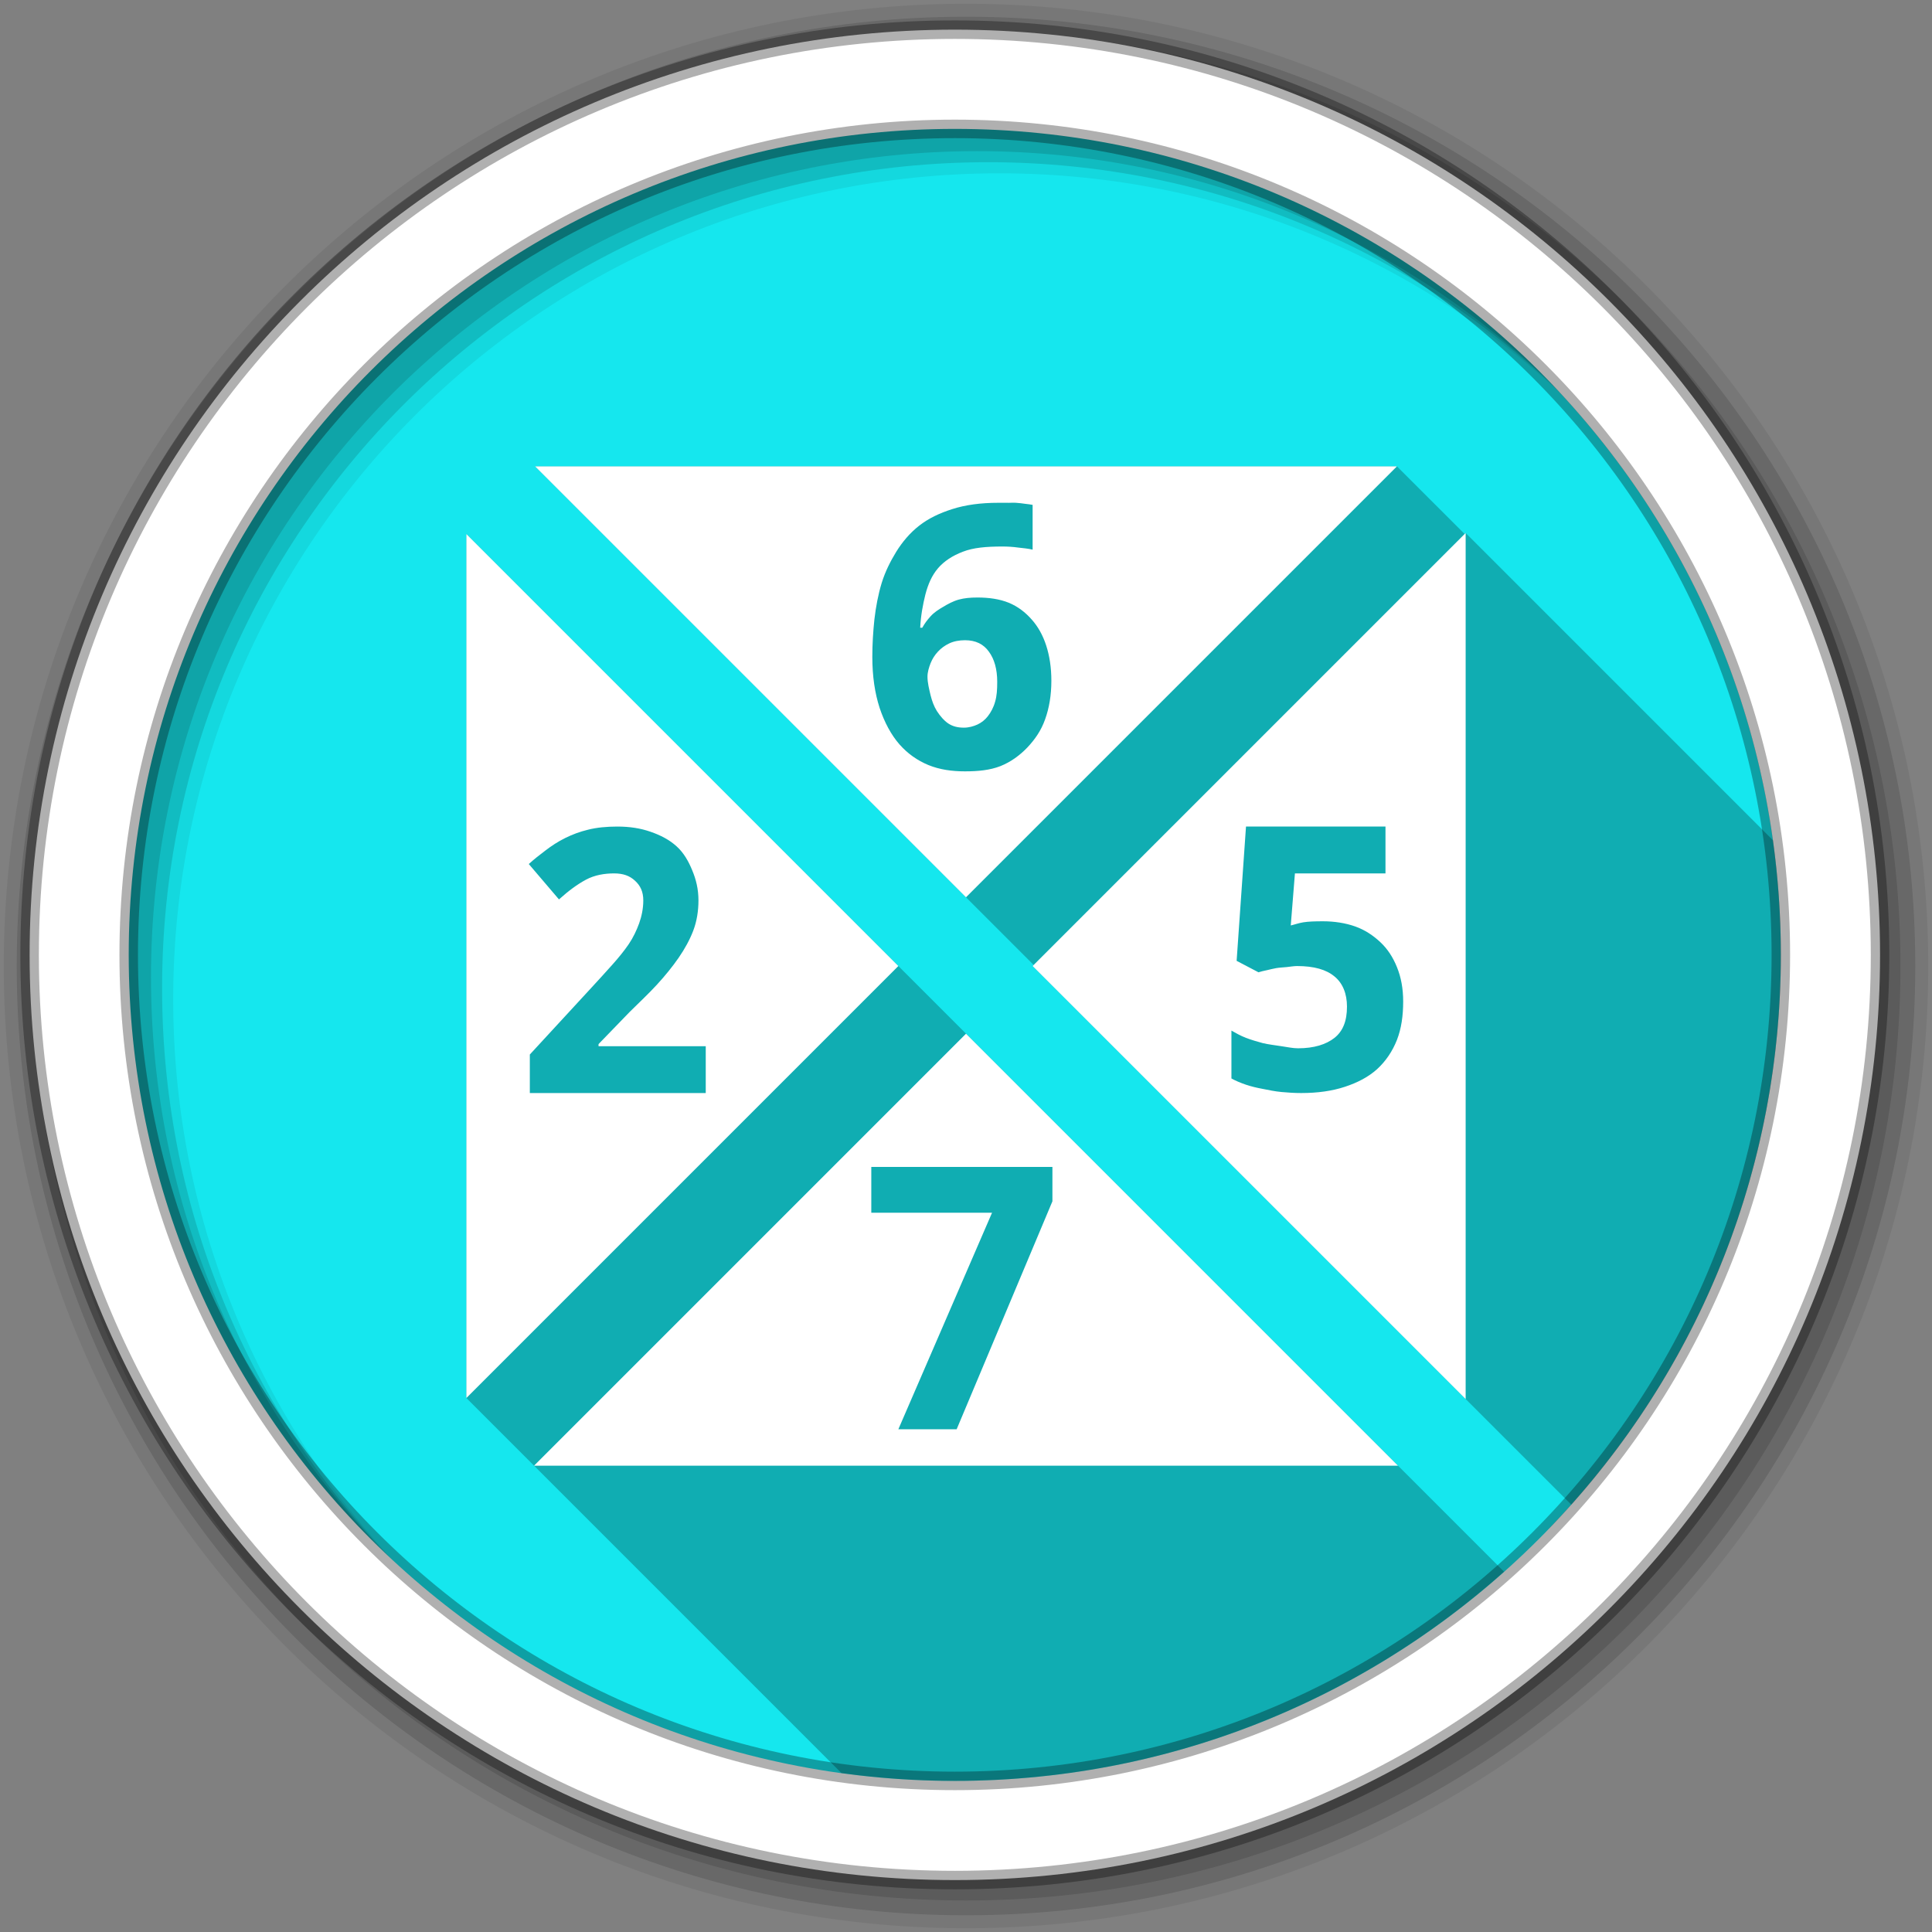 <?xml version="1.0" encoding="UTF-8" standalone="no"?>
<svg xmlns="http://www.w3.org/2000/svg" xmlns:sodipodi="http://sodipodi.sourceforge.net/DTD/sodipodi-0.dtd" xmlns:inkscape="http://www.inkscape.org/namespaces/inkscape" version="1.1" viewBox="0 0 512 512">
 <rect x="0" y="0" width="512" height="512" fill="#808080" stroke="none"/>
 <path inkscape:connector-curvature="0" id="path5442" d="m 471.95,253.05 c 0,120.9 -98.01,218.91 -218.91,218.91 -120.9,0 -218.91,-98.01 -218.91,-218.91 0,-120.9 98.01,-218.91 218.91,-218.91 120.9,0 218.91,98.01 218.91,218.91" fill="#15E7EE" fill-rule="evenodd"/>
 <path inkscape:connector-curvature="0" id="path5444" d="M 86.54,425.46 258.66,253.34 426.21,420.89 c -0.877,0.904 -1.743,1.792 -2.637,2.686 -92.97,92.97 -243.28,93.58 -337.03,1.887" fill="#15E7EE"/>
 <path inkscape:connector-curvature="0" id="path5446" d="M 425.46,86.54 253.34,258.66 85.79,91.11 c 0.877,-0.904 1.743,-1.792 2.637,-2.686 92.97,-92.97 243.28,-93.58 337.03,-1.887" fill="#15E7EE"/>
 <path inkscape:connector-curvature="0" id="path5448" d="M 86.54,425.46 258.66,253.34 91.11,85.79 c -0.904,0.877 -1.792,1.743 -2.686,2.637 -92.97,92.97 -93.58,243.28 -1.887,337.03" fill="#15E7EE"/>
 <g id="g5450" fill-rule="evenodd">
  <path inkscape:connector-curvature="0" id="path5452" d="M 256,1 C 115.17,1 1,115.17 1,256 1,396.83 115.17,511 256,511 396.83,511 511,396.83 511,256 511,115.17 396.83,1 256,1 m 8.827,44.931 c 120.9,0 218.9,98 218.9,218.9 0,120.9 -98,218.9 -218.9,218.9 -120.9,0 -218.93,-98 -218.93,-218.9 0,-120.9 98.03,-218.9 218.93,-218.9" fill-opacity="0.067"/>
  <g id="g5454" fill-opacity="0.129">
   <path inkscape:connector-curvature="0" id="path5456" d="M 256,4.43 C 117.06,4.43 4.43,117.06 4.43,256 4.43,394.94 117.06,507.57 256,507.57 394.94,507.57 507.57,394.94 507.57,256 507.57,117.06 394.94,4.43 256,4.43 m 5.885,38.556 c 120.9,0 218.9,98 218.9,218.9 0,120.9 -98,218.9 -218.9,218.9 -120.9,0 -218.93,-98 -218.93,-218.9 0,-120.9 98.03,-218.9 218.93,-218.9"/>
   <path inkscape:connector-curvature="0" id="path5458" d="M 256,8.36 C 119.23,8.36 8.36,119.23 8.36,256 8.36,392.77 119.23,503.64 256,503.64 392.77,503.64 503.64,392.77 503.64,256 503.64,119.23 392.77,8.36 256,8.36 m 2.942,31.691 c 120.9,0 218.9,98 218.9,218.9 0,120.9 -98,218.9 -218.9,218.9 -120.9,0 -218.93,-98 -218.93,-218.9 0,-120.9 98.03,-218.9 218.93,-218.9"/>
  </g>
  <path inkscape:connector-curvature="0" id="path5460" d="M 253.04,7.86 C 117.62,7.86 7.85,117.64 7.85,253.05 c 0,135.42 109.78,245.19 245.19,245.19 135.42,0 245.19,-109.78 245.19,-245.19 C 498.23,117.63 388.45,7.86 253.04,7.86 m 0,26.297 c 120.9,0 218.9,98 218.9,218.9 0,120.9 -98,218.9 -218.9,218.9 -120.9,0 -218.93,-98 -218.93,-218.9 0,-120.9 98.03,-218.9 218.93,-218.9 z" stroke-opacity="0.31" fill="#ffffff" stroke="#000000" stroke-width="4.904"/>
 </g>
 <path inkscape:connector-curvature="0" id="path5508" d="m 141.8,123.59 114.2,114.2 17.93,17.93 -0.275,0.277 142.75,142.75 c 34.54,-38.701 55.54,-89.74 55.54,-145.7 0,-10.31 -0.728,-20.45 -2.107,-30.381 l -81.43,-81.43 -0.275,0.275 -17.932,-17.93 -228.41,0 m -18.207,17.93 0,228.96 17.93,17.932 81.49,81.49 c 9.819,1.347 19.84,2.059 30.03,2.059 55.891,0 106.88,-20.956 145.56,-55.43 l -142.6,-142.6 -17.93,-17.93 L 123.584,141.512" opacity="0.25"/>
 <path inkscape:connector-curvature="0" id="path5510" d="m 141.8,123.59 114.2,114.2 114.2,-114.2 -228.41,0 m 122.76,9.655 c 0.666,0 1.413,-0.026 2.207,0 0.794,0.035 1.689,-0.062 2.483,0 0.825,0.035 1.721,0.18 2.483,0.275 0.762,0.095 1.328,0.148 1.931,0.275 l 0,11.862 c -1.206,-0.286 -2.497,-0.393 -3.862,-0.552 -1.333,-0.191 -2.773,-0.275 -4.138,-0.275 -4.286,0 -7.721,0.299 -10.482,1.379 -2.762,1.048 -5,2.509 -6.62,4.414 -1.619,1.905 -2.612,4.23 -3.31,6.896 -0.666,2.667 -1.221,5.589 -1.379,8.827 l 0.552,0 c 0.635,-1.143 1.318,-2.05 2.207,-3.034 0.921,-1.016 2.104,-1.784 3.31,-2.483 1.206,-0.73 2.646,-1.518 4.138,-1.931 1.524,-0.412 3.092,-0.552 4.965,-0.552 3.02,0 5.863,0.395 8.276,1.379 2.413,0.984 4.418,2.541 6.069,4.414 1.683,1.873 2.973,4.166 3.862,6.896 0.889,2.73 1.379,5.855 1.379,9.379 0,3.778 -0.576,7.223 -1.655,10.207 -1.048,2.984 -2.721,5.353 -4.69,7.448 -1.968,2.063 -4.379,3.854 -7.172,4.965 -2.794,1.079 -5.887,1.379 -9.379,1.379 -3.429,0 -6.671,-0.448 -9.655,-1.655 -2.984,-1.238 -5.502,-3.01 -7.724,-5.517 -2.19,-2.508 -3.971,-5.845 -5.241,-9.655 -1.238,-3.841 -1.931,-8.279 -1.931,-13.517 0,-3.333 0.203,-6.629 0.552,-9.931 0.381,-3.302 1.01,-6.639 1.931,-9.655 0.952,-3.048 2.275,-5.672 3.862,-8.276 1.619,-2.603 3.624,-4.992 6.069,-6.896 2.476,-1.936 5.399,-3.334 8.827,-4.414 3.46,-1.111 7.534,-1.655 12.138,-1.655 m 123.86,8 -114.76,114.76 114.76,114.76 0,-229.51 m -264.82,0.275 0,228.96 L 238.073,256.007 123.593,141.527 m 132.13,28.14 c -1.46,0 -2.932,0.256 -4.138,0.827 -1.206,0.571 -2.177,1.286 -3.034,2.207 -0.857,0.921 -1.455,1.892 -1.931,3.034 -0.444,1.143 -0.827,2.412 -0.827,3.586 0,1.619 0.447,3.346 0.827,4.965 0.412,1.587 0.862,2.836 1.655,4.138 0.825,1.27 1.86,2.517 3.034,3.31 1.206,0.794 2.551,1.103 4.138,1.103 1.302,0 2.538,-0.352 3.586,-0.827 1.079,-0.508 1.997,-1.223 2.759,-2.207 0.794,-1.016 1.518,-2.338 1.931,-3.862 0.445,-1.524 0.552,-3.146 0.552,-5.241 0,-3.397 -0.778,-6.06 -2.207,-8 -1.397,-1.968 -3.456,-3.034 -6.345,-3.034 z m -92.14,49.38 c 3.333,0 6.192,0.458 8.827,1.379 2.667,0.921 5.02,2.148 6.896,3.862 1.873,1.683 3.154,3.932 4.138,6.345 1.016,2.413 1.655,4.984 1.655,8 0,2.73 -0.426,5.492 -1.379,8 -0.952,2.476 -2.211,4.76 -3.862,7.172 -1.651,2.381 -3.603,4.791 -5.793,7.172 -2.159,2.349 -4.696,4.728 -7.172,7.172 l -8.276,8.551 0,0.552 28.413,0 0,12.413 -46.619,0 0,-10.207 16.275,-17.655 c 2.063,-2.222 3.835,-4.196 5.517,-6.069 1.683,-1.873 3.207,-3.739 4.414,-5.517 1.206,-1.778 2.092,-3.676 2.759,-5.517 0.666,-1.841 1.103,-3.942 1.103,-6.069 0,-2.349 -0.779,-3.94 -2.207,-5.241 -1.397,-1.302 -3.136,-1.931 -5.517,-1.931 -2.508,0 -5.131,0.417 -7.448,1.655 -2.317,1.238 -4.633,2.956 -7.172,5.241 l -8,-9.379 c 1.429,-1.302 2.858,-2.411 4.414,-3.586 1.556,-1.206 3.368,-2.39 5.241,-3.31 1.873,-0.921 3.815,-1.667 6.069,-2.207 2.254,-0.571 4.93,-0.827 7.724,-0.827 m 166.62,0 36.965,0 0,12.413 -23.999,0 -1.103,13.793 c 1.016,-0.222 1.977,-0.606 3.31,-0.827 1.365,-0.222 3.114,-0.275 5.241,-0.275 2.984,0 5.98,0.458 8.551,1.379 2.571,0.921 4.716,2.36 6.62,4.138 1.905,1.778 3.334,3.954 4.414,6.621 1.079,2.635 1.655,5.675 1.655,9.103 0,3.778 -0.48,7.191 -1.655,10.207 -1.175,2.984 -2.956,5.629 -5.241,7.724 -2.286,2.063 -5.155,3.578 -8.552,4.69 -3.365,1.111 -7.205,1.655 -11.586,1.655 -1.746,0 -3.527,-0.117 -5.241,-0.275 -1.714,-0.159 -3.378,-0.51 -4.965,-0.827 -1.556,-0.286 -2.985,-0.627 -4.414,-1.103 -1.397,-0.476 -2.719,-1.02 -3.862,-1.655 l 0,-12.689 c 1.111,0.635 2.402,1.36 3.862,1.931 1.46,0.539 2.858,0.967 4.414,1.379 1.587,0.381 3.378,0.574 4.965,0.827 1.587,0.222 2.985,0.552 4.414,0.552 4.254,0 7.433,-1.013 9.655,-2.759 2.222,-1.778 3.31,-4.434 3.31,-8.276 0,-3.428 -1.12,-6.222 -3.31,-8 -2.159,-1.81 -5.391,-2.759 -9.931,-2.759 -0.825,0 -1.806,0.177 -2.759,0.275 -0.921,0.095 -1.838,0.117 -2.759,0.275 -0.889,0.159 -1.657,0.362 -2.483,0.552 -0.825,0.159 -1.604,0.362 -2.207,0.552 l -5.793,-3.034 2.483,-35.585 m -74.2,54.895 -114.48,114.48 228.96,0 -114.48,-114.48 m -25.1,35.31 47.999,0 0,9.103 -25.379,60.41 -15.448,0 24.827,-57.38 -31.999,0 0,-12.138 z" fill="#ffffff"/>
</svg>
